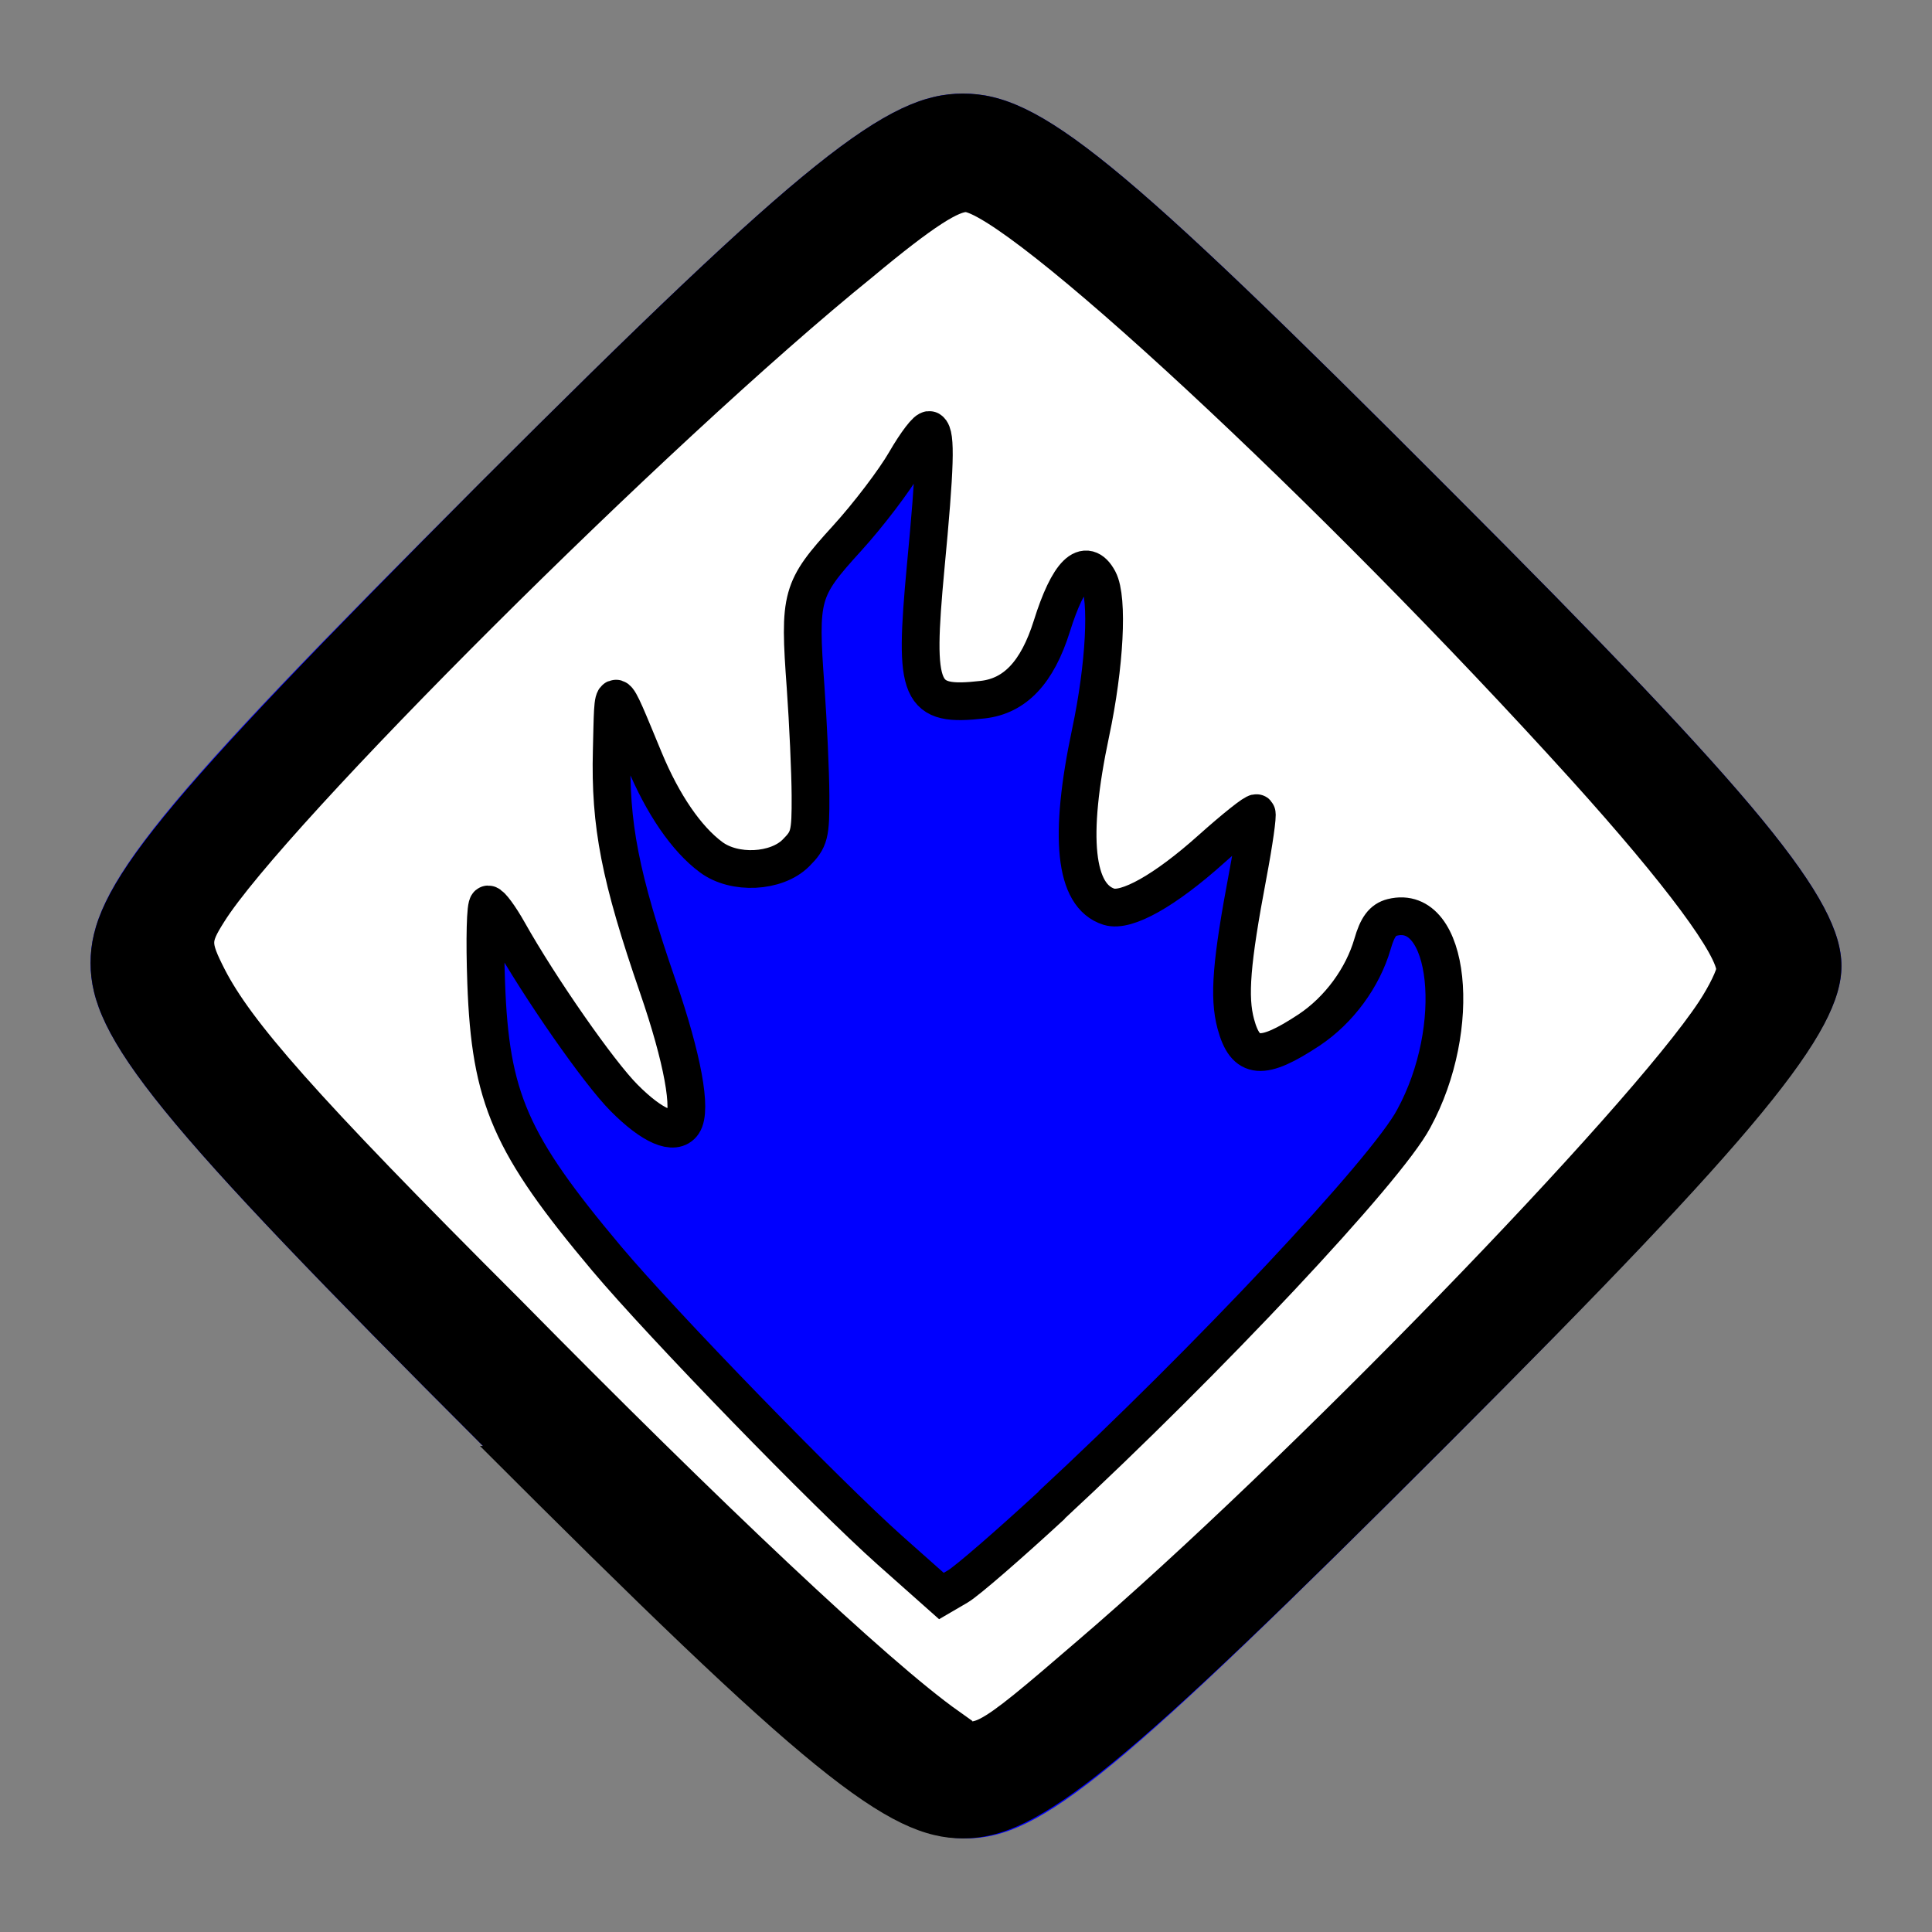 <?xml version="1.0" encoding="UTF-8" standalone="no"?>
<!-- Created with Inkscape (http://www.inkscape.org/) -->
<svg id="svg3013" xmlns:rdf="http://www.w3.org/1999/02/22-rdf-syntax-ns#" xmlns="http://www.w3.org/2000/svg" height="64px" width="64px" version="1.1" xmlns:cc="http://creativecommons.org/ns#" xmlns:dc="http://purl.org/dc/elements/1.1/">
 <rect width="100%" height="100%" fill="#808080" stroke="none"/>

 <g id="layer1">
  <path id="path2995-4" d="M16,47.9c-10.8-10.8-13-13.5-13-16,0-2.51,2.16-5.17,12.9-15.9,10.8-10.8,13.5-12.9,16-12.9,2.55,0,5.15,2.12,16.1,13.1,10.3,10.3,13,13.6,13,15.8,0,2.18-2.72,5.49-13,15.8-10.9,10.9-13.5,13.1-16,13.1-2.51,0-5.18-2.17-16-13zm29.8-1.97c7.28-7.26,11.9-12.7,11.9-13.9,0-2.66-23.1-25.9-25.7-25.9-2.21,0-24.6,21.6-25.5,24.6-0.489,1.54,2.08,4.68,11.9,14.5,6.88,6.89,13.2,12.5,14,12.5,0.836,0,6.88-5.35,13.4-11.9zm-21.2,0.5c-7-7.1-8.4-9.5-8.4-13.6l0.004-2.85,1.94,3.18c3.78,6.21,6.32,5.78,3.75-0.628-0.906-2.26-1.62-5.36-1.58-6.88l0.064-2.77,0.999,2.5c1.2,3,2.73,4.09,4.7,3.34,1.09-0.419,1.29-1.61,0.813-4.82-0.492-3.28-0.254-4.58,1.03-5.65,0.919-0.763,2.06-2.31,2.54-3.45,0.549-1.3,0.646-0.092,0.263,3.26-0.564,4.93-0.451,5.32,1.53,5.32,1.46,0,2.35-0.838,2.8-2.63,0.405-1.62,0.938-2.18,1.38-1.46,0.397,0.643,0.244,2.96-0.342,5.16-1.4,5.23,0.258,7.35,3.47,4.44l2.14-1.94-0.688,3.67c-0.403,2.15-0.265,3.93,0.334,4.3,1.09,0.673,4.23-1.93,4.23-3.51,0-0.517,0.403-0.941,0.895-0.941,1.75,0,1.91,4.02,0.266,6.83-1.51,2.59-14.4,15.5-15.5,15.5-0.247,0-3.23-2.85-6.64-6.33z" fill="#00F"/>
  <path id="path3052" d="M31.4,57.2c-2.4-1.7-8-7-14.6-13.7-6.91-6.9-8.98-9.3-9.91-11.1-0.56-1.1-0.56-1.3,0.01-2.2,2-3.2,14.8-16,21.6-21.5,2.1-1.75,3-2.3,3.5-2.3,1.62-0.003,12.2,9.83,20.5,19,3.18,3.52,4.98,5.95,4.98,6.72,0,0.208-0.307,0.842-0.682,1.41-2.41,3.65-13.8,15.4-20.7,21.3-3.61,3.11-3.72,3.16-4.73,2.43zm3.43-7.34c5.14-4.76,11.1-11.1,12-12.8,1.65-3.02,1.21-7.15-0.71-6.67-0.315,0.079-0.491,0.316-0.653,0.879-0.325,1.12-1.11,2.19-2.1,2.85-1.56,1.03-2.11,0.984-2.43-0.202-0.24-0.89-0.146-2.05,0.398-4.93,0.204-1.08,0.335-2,0.291-2.05-0.044-0.044-0.72,0.492-1.5,1.19-1.54,1.38-2.81,2.09-3.39,1.91-1.14-0.361-1.34-2.31-0.609-5.76,0.472-2.22,0.589-4.45,0.265-5.06-0.426-0.797-0.999-0.233-1.55,1.53-0.481,1.53-1.22,2.31-2.29,2.43-2.1,0.237-2.28-0.181-1.89-4.37,0.32-3.36,0.351-4.42,0.135-4.56-0.082-0.051-0.442,0.419-0.801,1.04-0.359,0.624-1.23,1.77-1.94,2.55-1.53,1.68-1.59,1.9-1.37,4.92,0.086,1.21,0.159,2.83,0.163,3.6,0.006,1.29-0.034,1.45-0.484,1.9-0.646,0.646-2.04,0.714-2.81,0.137-0.815-0.603-1.6-1.75-2.21-3.22-1.11-2.67-1.02-2.64-1.08-0.312-0.064,2.46,0.274,4.19,1.53,7.83,0.816,2.37,1.13,4.08,0.83,4.52-0.28,0.412-1.02,0.095-1.95-0.843-0.833-0.832-2.79-3.64-3.84-5.51-0.278-0.495-0.577-0.899-0.664-0.899-0.088-0-0.118,1.16-0.066,2.59,0.138,3.83,0.797,5.34,3.99,9.14,1.85,2.2,7.28,7.79,9.39,9.67l1.7,1.51,0.545-0.318c0.3-0.175,1.7-1.39,3.12-2.7z" stroke="#000" stroke-dasharray="none" stroke-miterlimit="4" stroke-width="1.25" fill="#FFF"/>
 </g>
 <g id="layer2">
  <path id="path2995-1" d="M16,47.9c-10.8-10.8-13-13.5-13-16s2.16-5.1,12.9-15.9c10.8-10.8,13.5-12.9,16-12.9,2.55,0,5.15,2.12,16.1,13.1,10.3,10.3,13,13.6,13,15.8s-2.7,5.5-13,15.8c-10.9,10.9-13.6,13.1-16.1,13.1-2.51,0-5.18-2.17-16-13zm29.8-1.97c7.28-7.26,11.9-12.7,11.9-13.9,0-2.66-23.1-25.9-25.7-25.9-2.21,0-24.6,21.6-25.5,24.6-0.489,1.54,2.08,4.68,11.9,14.5,6.88,6.89,13.2,12.5,14,12.5,0.836,0,6.88-5.35,13.4-11.9zm-21.2,0.491c0-0,0-0,0,0z" fill="#000"/>
 </g>
</svg>

